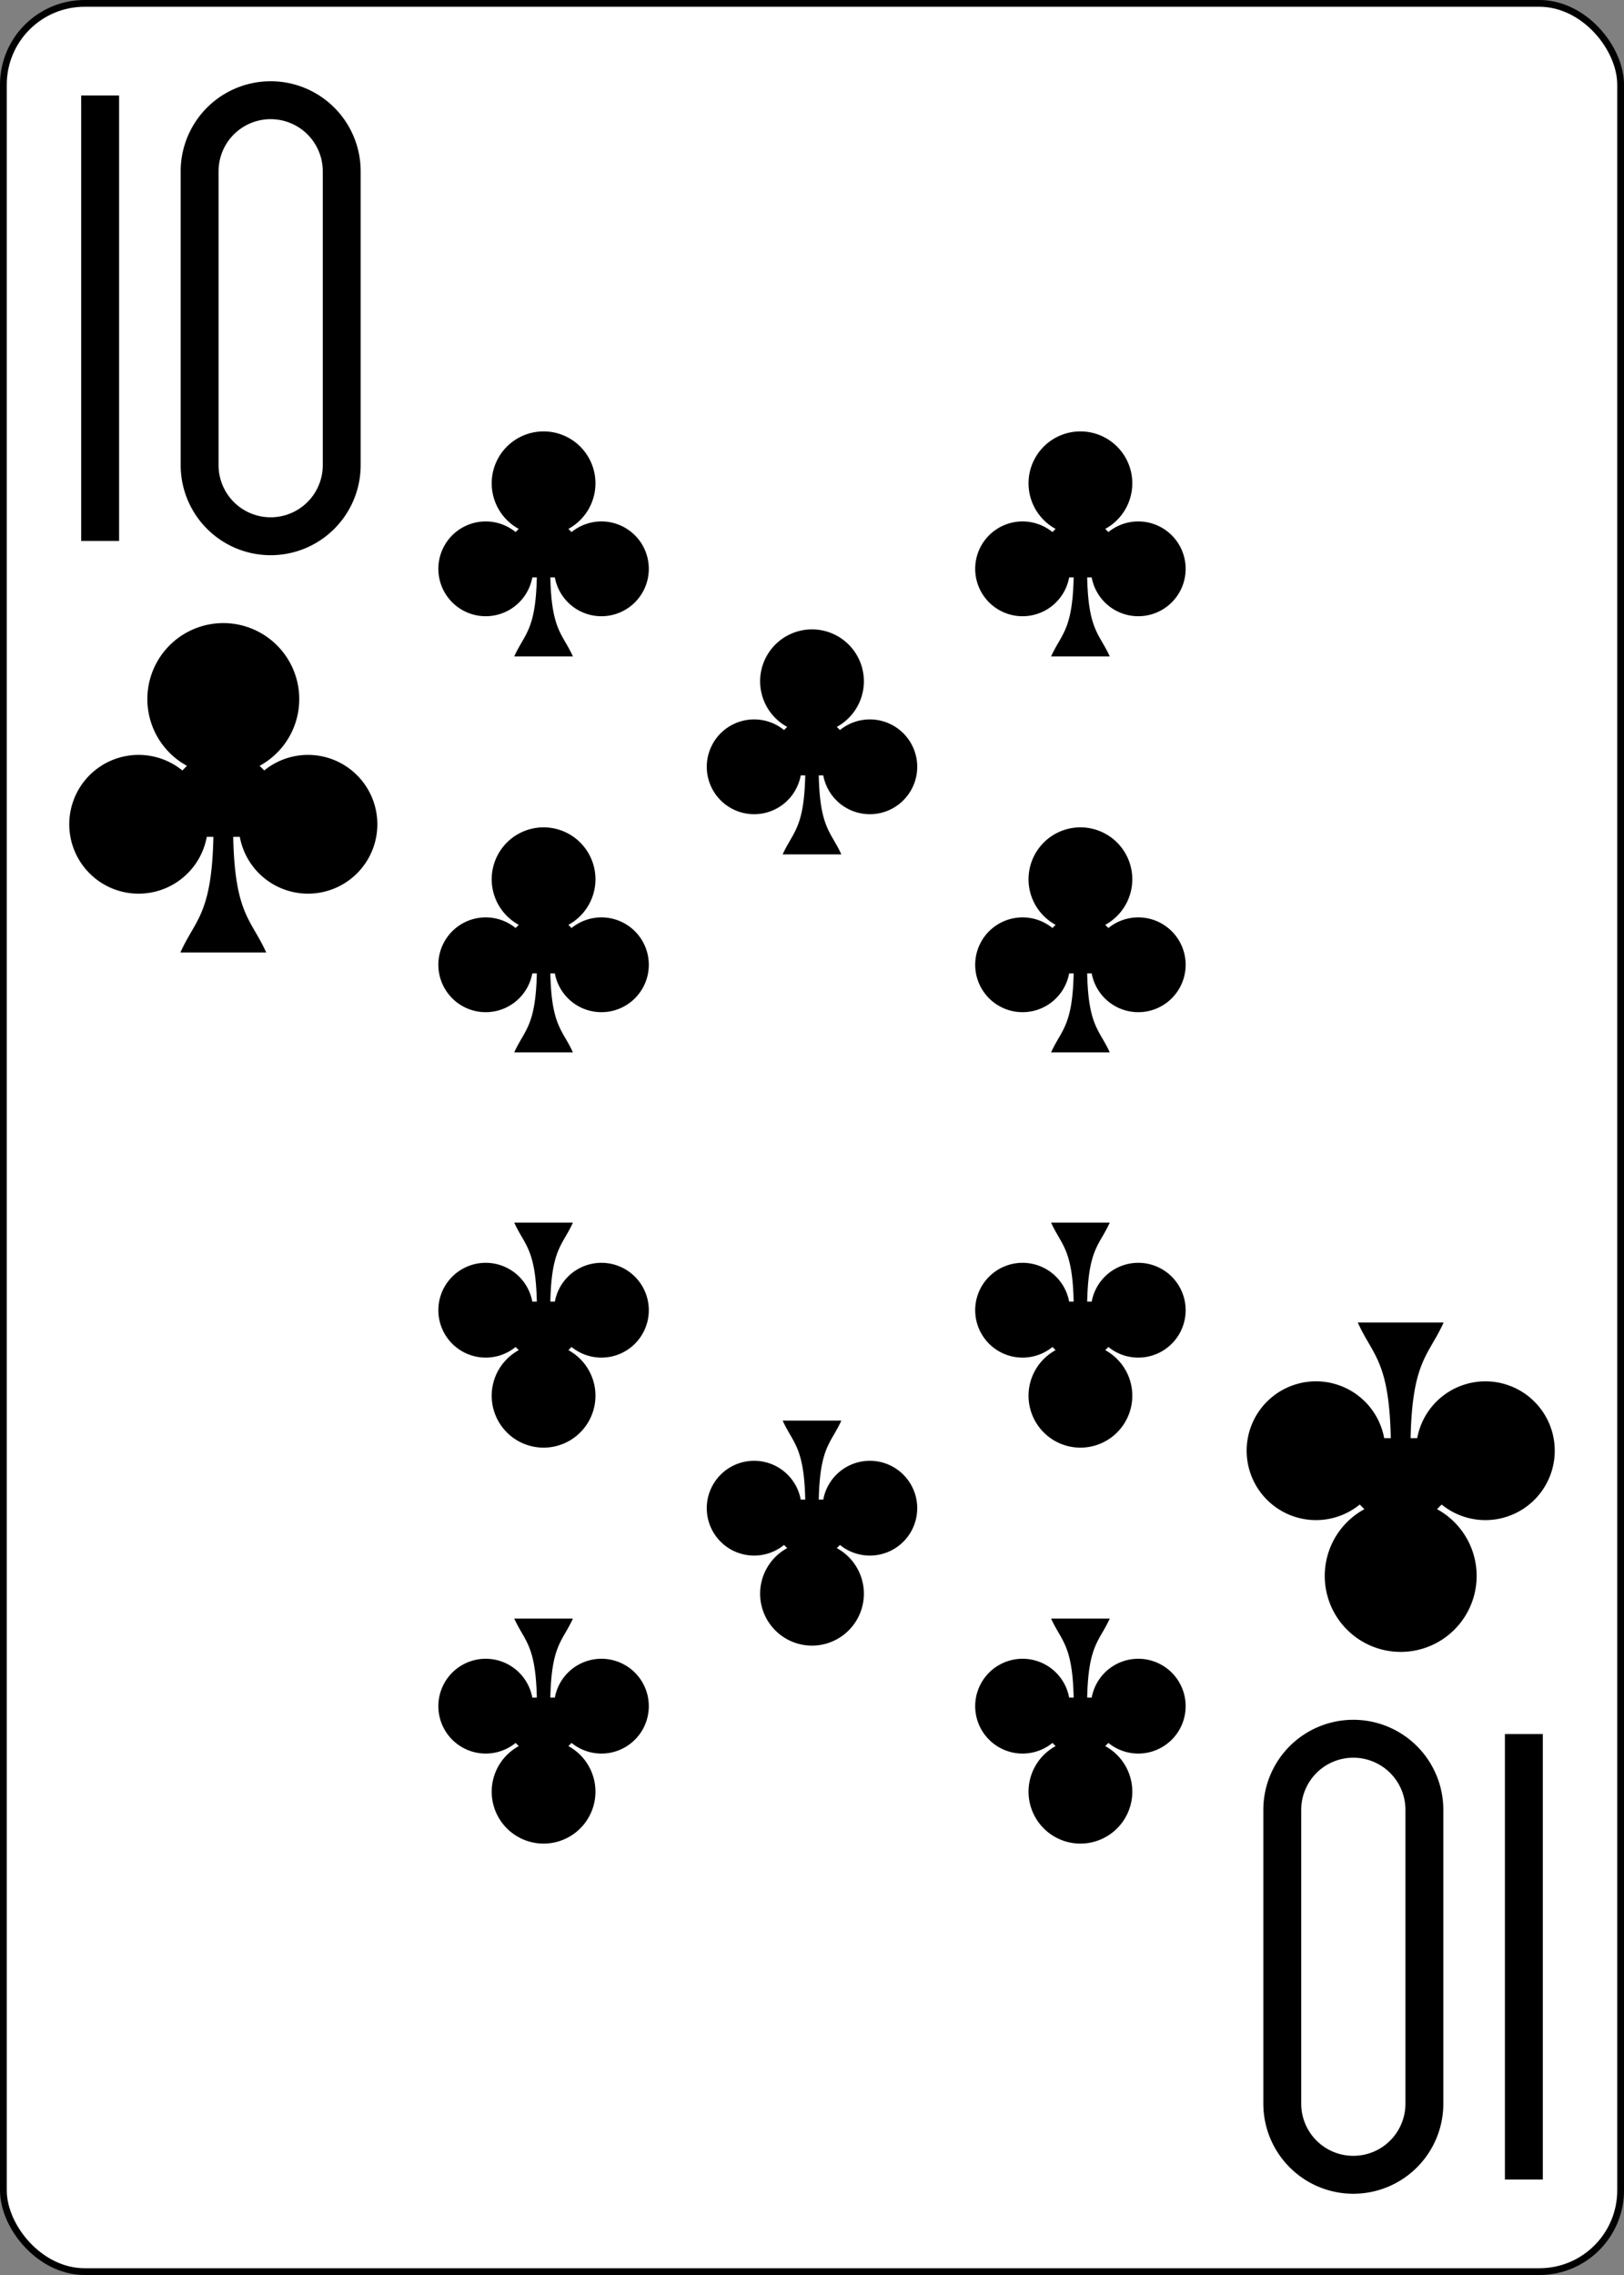 <?xml version="1.0" encoding="UTF-8" standalone="no"?>
<svg xmlns="http://www.w3.org/2000/svg" xmlns:xlink="http://www.w3.org/1999/xlink" class="card" face="TC" height="3.5in" preserveAspectRatio="none" viewBox="-120 -168 240 336" width="2.5in"><rect x="-120" y="-168" width="240" height="336" fill="#808080" stroke="none"/><defs><symbol id="SCT" viewBox="-600 -600 1200 1200" preserveAspectRatio="xMinYMid"><path d="M30 150C35 385 85 400 130 500L-130 500C-85 400 -35 385 -30 150A10 T 0 0 0 -50 150A210 210 0 1 1 -124 -51A10 T 0 0 0 -110 -65A230 230 0 1 1 110 -65A10 T 0 0 0 124 -51A210 210 0 1 1 50 150A10 T 0 0 0 30 150Z"></path></symbol><symbol id="VCT" viewBox="-500 -500 1000 1000" preserveAspectRatio="xMinYMid"><path d="M-260 430L-260 -430M-50 0L-50 -310A150 150 0 0 1 250 -310L250 310A150 150 0 0 1 -50 310Z" stroke="black" stroke-width="80" stroke-linecap="square" stroke-miterlimit="1.5" fill="none"></path></symbol></defs><rect width="239" height="335" x="-119.5" y="-167.5" rx="12" ry="12" fill="white" stroke="black"></rect><use xlink:href="#VCT" height="70" width="70" x="-122" y="-156"></use><use xlink:href="#SCT" height="58.558" width="58.558" x="-116.279" y="-81" fill="black"></use><use xlink:href="#SCT" height="40" width="40" x="-59.668" y="-107.718"></use><use xlink:href="#SCT" height="40" width="40" x="19.668" y="-107.718"></use><use xlink:href="#SCT" height="40" width="40" x="-59.668" y="-49.239"></use><use xlink:href="#SCT" height="40" width="40" x="19.668" y="-49.239"></use><use xlink:href="#SCT" height="40" width="40" x="-20" y="-78.478"></use><g transform="rotate(180)"><use xlink:href="#VCT" height="70" width="70" x="-122" y="-156"></use><use xlink:href="#SCT" height="58.558" width="58.558" x="-116.279" y="-81" fill="black"></use><use xlink:href="#SCT" height="40" width="40" x="-59.668" y="-107.718"></use><use xlink:href="#SCT" height="40" width="40" x="19.668" y="-107.718"></use><use xlink:href="#SCT" height="40" width="40" x="-59.668" y="-49.239"></use><use xlink:href="#SCT" height="40" width="40" x="19.668" y="-49.239"></use><use xlink:href="#SCT" height="40" width="40" x="-20" y="-78.478"></use></g></svg>
